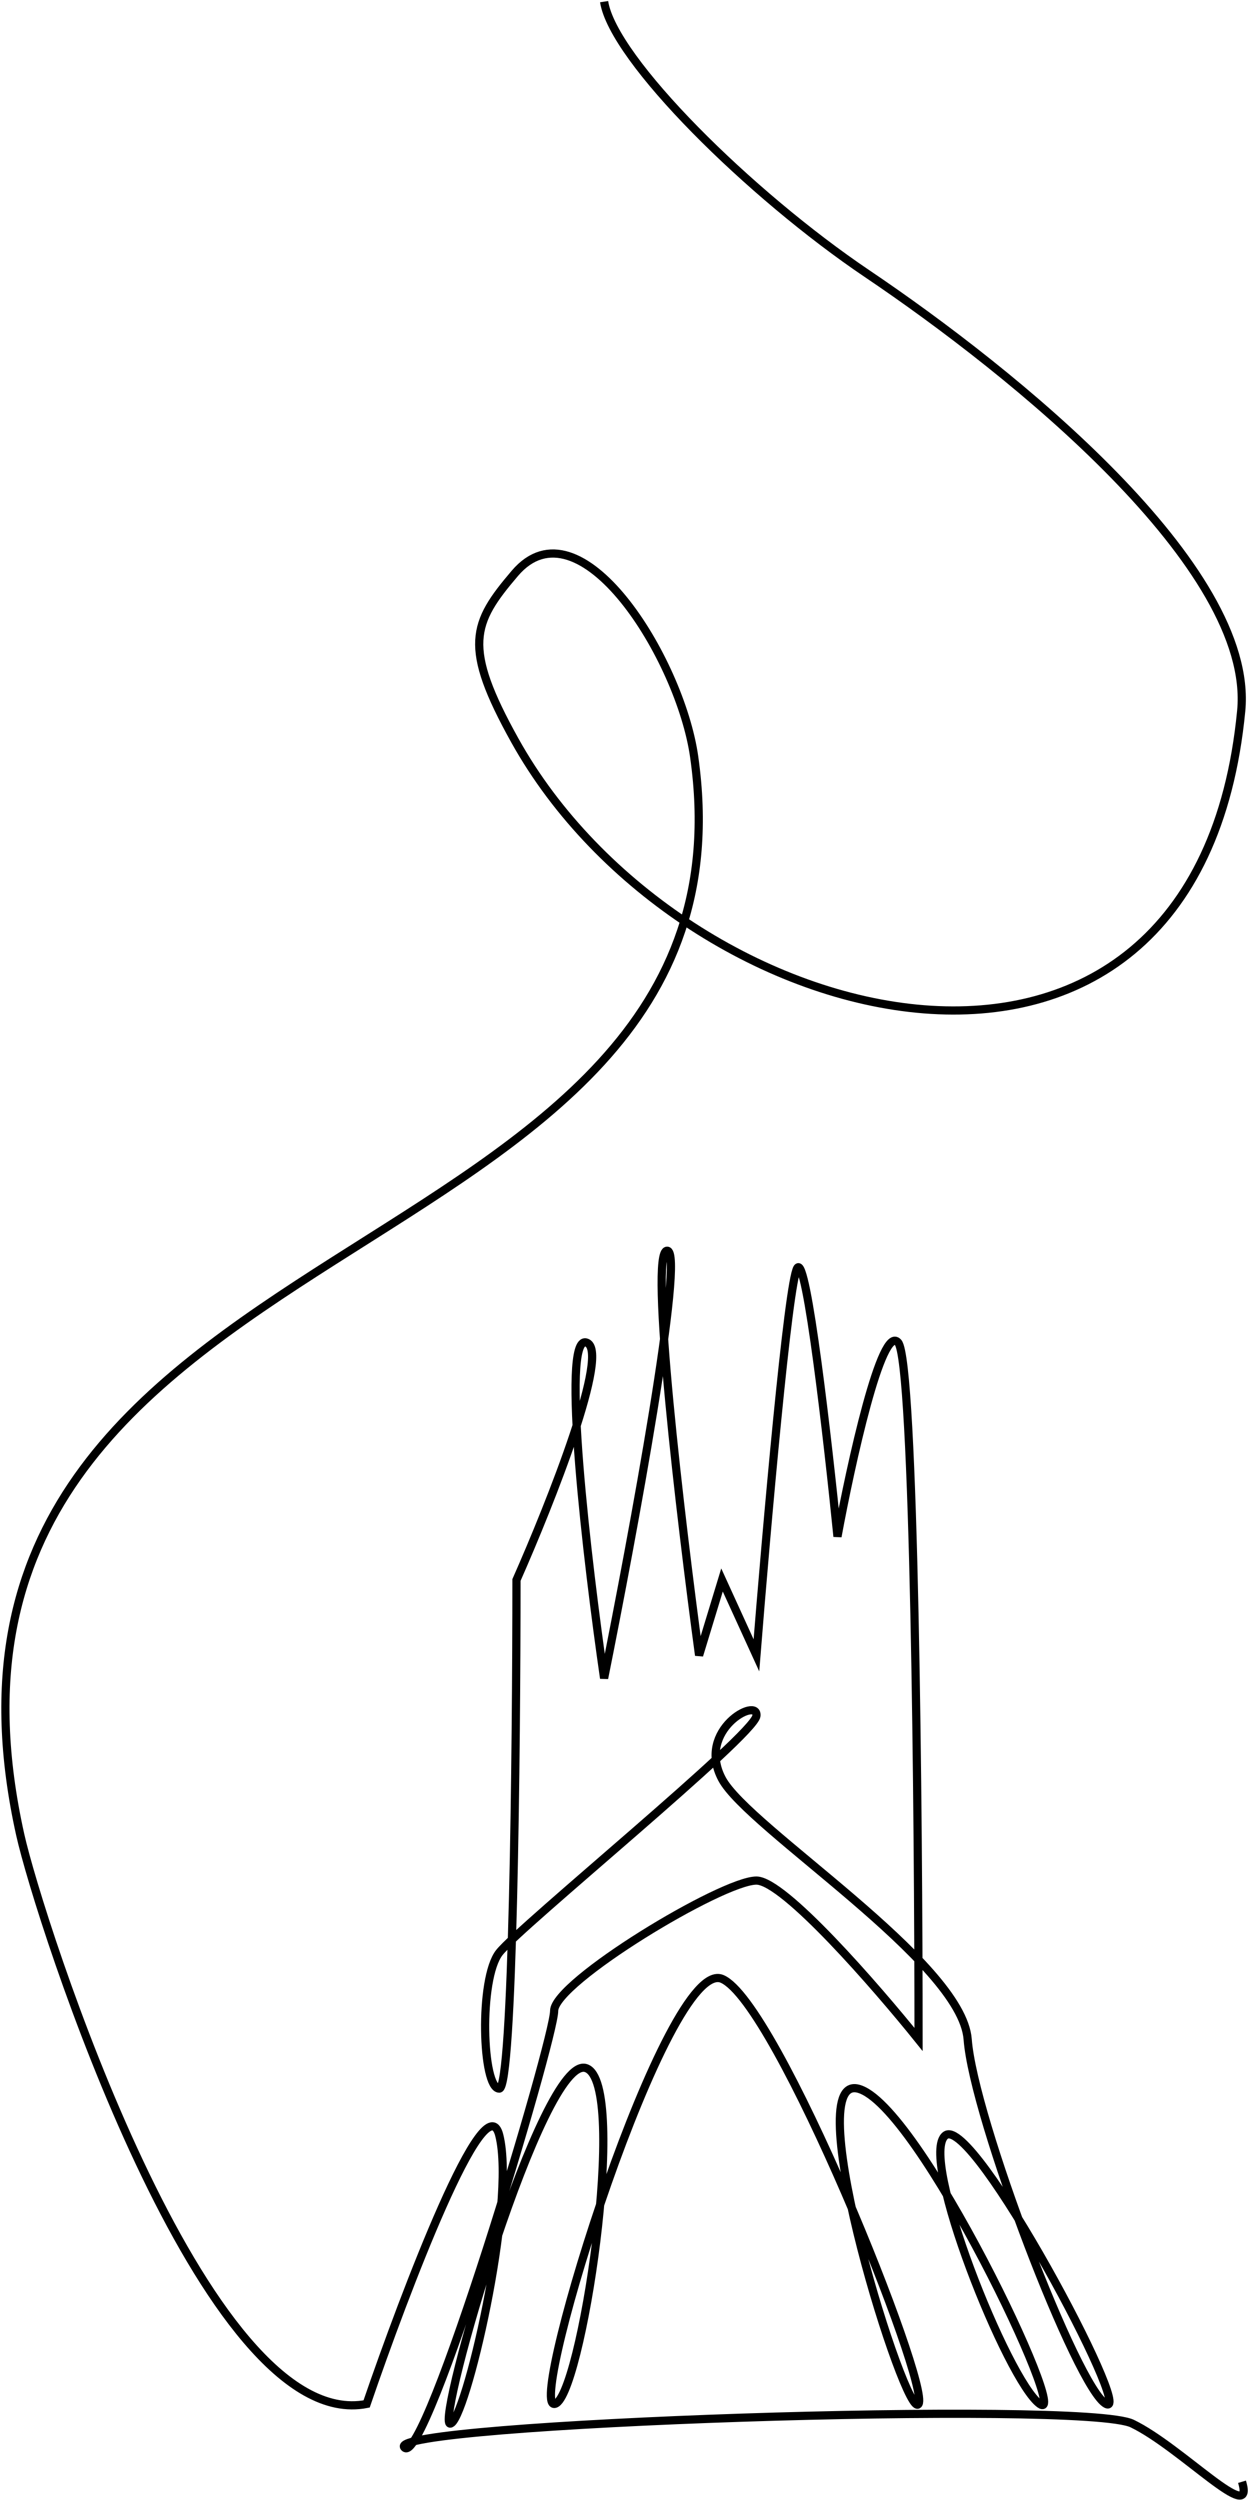 <svg width="762" height="1526" viewBox="0 0 762 1526" fill="none" xmlns="http://www.w3.org/2000/svg">
<path d="M368.848 1C374.348 36.333 458.148 119 529.348 167C618.348 227 766.348 346 757.848 434C730.898 713.012 416.01 634.675 314.348 452C282.348 394.5 288.516 380.322 314.348 350C354.016 303.437 415.348 402 423.848 462C470.02 787.917 -72.638 737.562 12.348 1120C23.716 1171.16 124.753 1486.77 223.847 1467.5C247.347 1398.83 296.448 1269.9 304.848 1303.5C315.348 1345.5 283.848 1479.5 274.848 1479.5C265.848 1479.5 331.348 1253.5 357.848 1262.5C384.348 1271.5 354.348 1467.5 338.348 1467.5C322.348 1467.5 407.348 1194 440.848 1208C474.348 1222 567.848 1455.5 560.848 1467.5C553.848 1479.5 486.848 1266 523.848 1275C560.848 1284 654.348 1481.5 634.848 1467.5C615.348 1453.5 560.348 1316 577.348 1303.5C594.348 1291 692.848 1476.5 675.348 1467.5C657.848 1458.5 594.348 1292.5 590.848 1245C587.348 1197.5 456.848 1116 440.848 1086C424.848 1056 463.348 1035.5 461.848 1047.5C460.348 1059.5 317.348 1176 304.848 1192C292.348 1208 294.348 1275 304.848 1275C313.248 1275 315.348 1068 315.348 964.5C336.014 917.833 373.448 823.5 357.848 819.5C342.248 815.5 358.681 954.5 368.848 1024.5C386.348 937.5 418.548 763.5 407.348 763.5C396.148 763.5 415.681 928.167 426.848 1010.5L440.848 964.5L461.848 1010.5C467.848 935.167 481.248 782.4 486.848 774C492.448 765.6 505.514 879.833 511.348 938C519.514 893.667 538.348 807.9 548.348 819.5C558.348 831.1 560.848 1108 560.848 1245C534.848 1212.67 478.648 1148 461.848 1148C440.848 1148 338.348 1210 338.348 1227.5C338.348 1245 259.347 1508.5 246.847 1494C234.347 1479.5 661.348 1465 691.348 1479.5C721.348 1494 766.664 1542.78 758.348 1515" stroke="black" stroke-width="5"/>
</svg>
